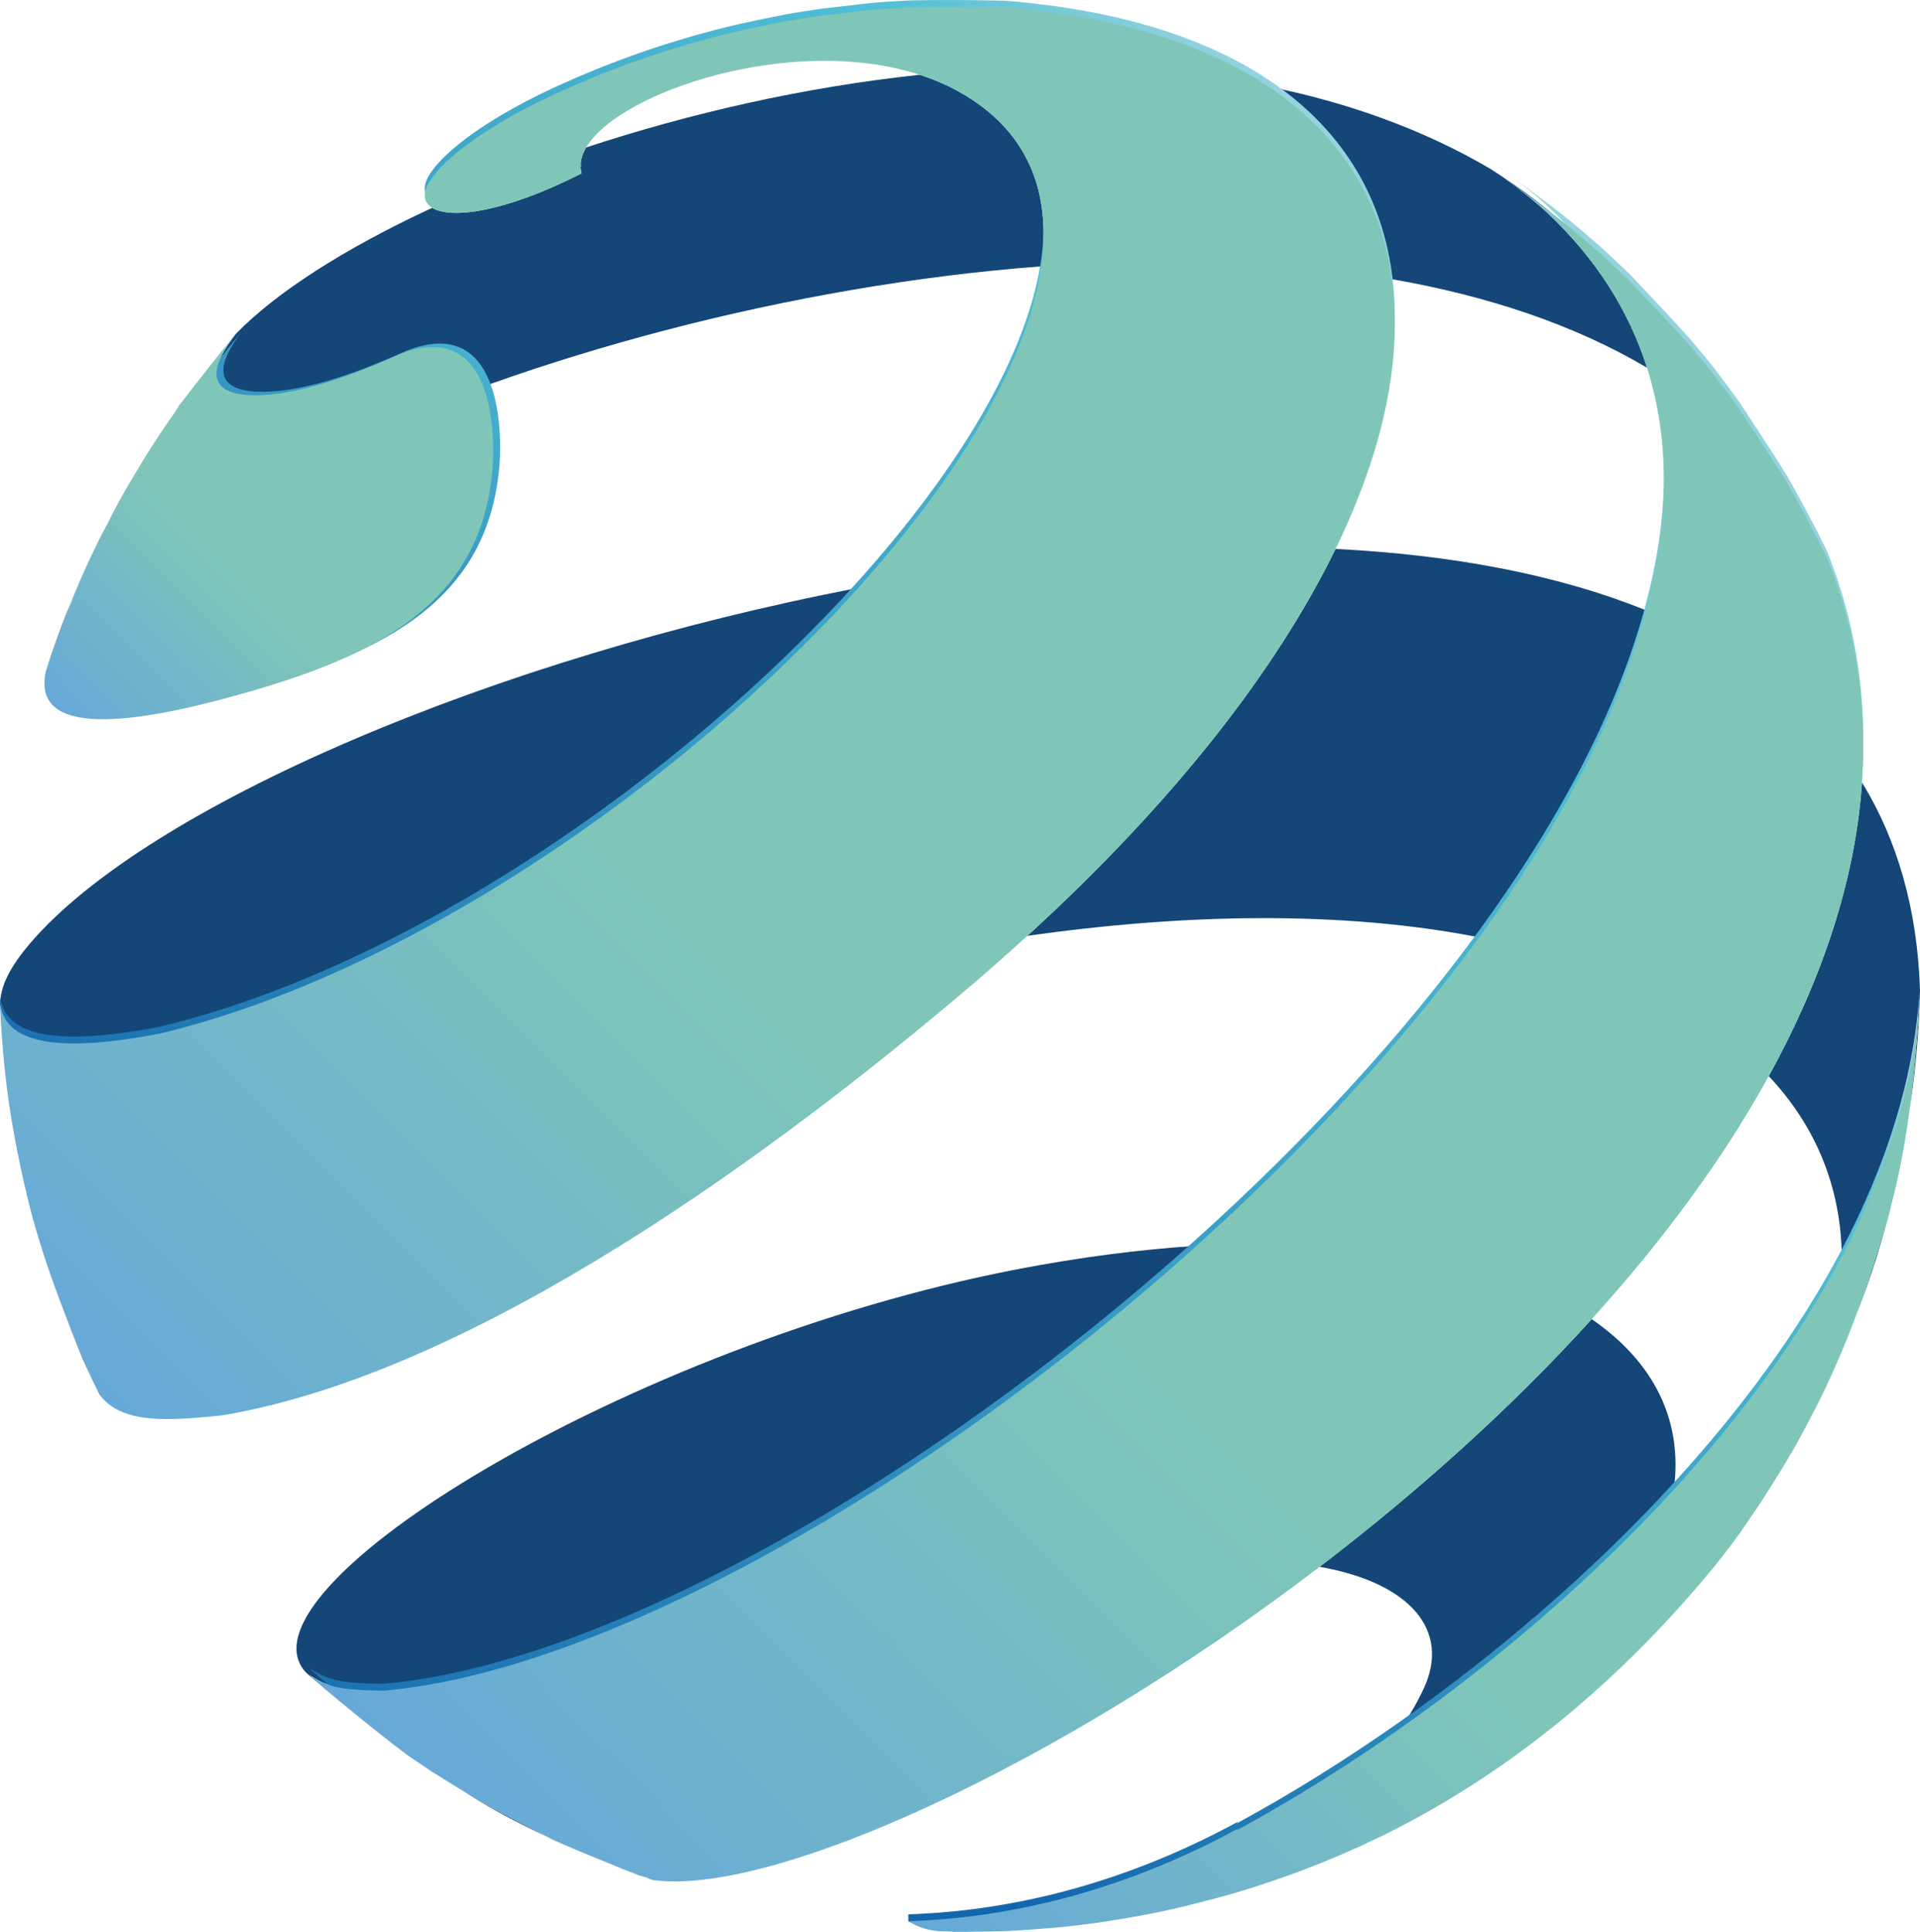 <?xml version="1.0" encoding="utf-8"?>
<!-- Generator: Adobe Illustrator 12.0.0, SVG Export Plug-In . SVG Version: 6.00 Build 51448)  -->
<!DOCTYPE svg PUBLIC "-//W3C//DTD SVG 1.1//EN" "http://www.w3.org/Graphics/SVG/1.1/DTD/svg11.dtd">
<svg  version="1.1" id="Layer_1" xmlns="http://www.w3.org/2000/svg" xmlns:xlink="http://www.w3.org/1999/xlink" width="557.063" height="560.597"
	 viewBox="0 0 557.063 560.597" overflow="visible" enable-background="new 0 0 557.063 560.597" xml:space="preserve">
<g>
	<path fill="#144678" d="M111.107,490.612c63.634-5.402,158.232-59.035,236.065-129.104c-16.375,1.057-33.846,3.296-52.242,6.849
		C181.948,390.176,67.26,461.174,88.605,485.144c0.405,0.382,0.807,0.762,1.21,1.138c1.054,0.906,2.143,1.831,3.27,2.79
		c-1.131-1.019-2.263-2.038-3.392-3.062C94.939,489.328,97.82,490.42,111.107,490.612z"/>
	<path fill="#144678" d="M133.21,518.995c8.482,5.372,13.235,7.999,22.484,12.554c0.902,0.433,1.831,0.87,2.789,1.311
		c-6.685-3.453-11.583-5.987-15.661-8.187C139.56,522.803,136.323,520.886,133.21,518.995z"/>
	<path fill="#144678" d="M116.86,508.281c0.047,0.035,0.098,0.066,0.146,0.102c-4.207-3.233-8.92-6.941-13.611-10.735
		C108.021,501.419,112.667,505.101,116.86,508.281z"/>
	<path fill="#144678" d="M173.329,539.339c4.443,1.851,8.905,3.655,12.776,5.085c-0.157-0.077-0.296-0.157-0.448-0.236
		c-1.477-0.553-3.009-1.141-4.563-1.744C178.584,541.45,175.962,540.405,173.329,539.339z"/>
	<path fill="#144678" d="M485.622,432.291c2.797-20.248-5.934-37.19-23.816-49.498c-23.701,26.17-50.908,50.449-78.939,71.865
		c26.461,4.658,37.965,18.562,30.268,35.189c-1.789,3.866-4.014,7.948-7.113,11.859
		C433.933,482.076,461.669,458.463,485.622,432.291z"/>
	<path fill="#144678" d="M538.319,382.203c2.041-5.207,4.047-10.771,5.963-16.796c1.092-3.563,2.223-7.435,3.441-11.766
		c0.158-0.586,0.318-1.161,0.475-1.76c0.043-0.197,0.088-0.396,0.131-0.595c-0.105,0.411-0.211,0.818-0.318,1.229
		C545.421,361.253,542.444,371.211,538.319,382.203z"/>
	<path fill="#144678" d="M12.348,363.033c0.092,0.282,0.179,0.56,0.273,0.845c-0.098-0.301-0.195-0.604-0.292-0.905
		C12.336,362.993,12.341,363.013,12.348,363.033z"/>
	<path fill="#144678" d="M24.098,394.471c0.925,2.098,1.873,4.205,2.875,6.341c-3.226-7.553-6.57-15.392-9.769-23.875
		C19.493,383.107,21.888,389.147,24.098,394.471z"/>
	<path fill="#144678" d="M46.634,299.871c71.301-17.187,151.087-72.112,202.385-129.278
		c-105.83,20.31-206.308,63.385-240.264,103.118C0.538,283.329,0.2,288.421,0,291.461C1.186,296.483,3.963,308.236,46.634,299.871z"
		/>
	<path fill="#144678" d="M500.884,450.179c0.119-0.154,0.236-0.308,0.355-0.466l1.406-1.91c-0.262,0.352-0.543,0.714-0.813,1.069
		C501.513,449.31,501.204,449.745,500.884,450.179z"/>
	<path fill="#144678" d="M387.493,159.285c-17.104,35.11-46.951,73.479-89.428,112.285c45.844-6.515,91.396-7.352,131.084,0.428
		c23.104-31.713,40.309-64.048,48.43-94.881C451.604,166.582,420.794,160.972,387.493,159.285z"/>
	<path fill="#144678" d="M515.462,428.681c3.807-6.072,6.809-11.479,12.051-21.528c-4.684,8.687-7.559,14.015-10.332,18.741
		C516.624,426.806,516.052,427.732,515.462,428.681z"/>
	<path fill="#144678" d="M534.378,364.557c12.773-24.257,20.955-49.464,22.529-74.817c-0.002,0.174-0.004,0.344-0.006,0.515
		c-0.51,8.603-1.262,19.829-2.879,31.941c1.561-10.16,2.695-21.322,3.041-34.714c-0.73-23.872-6.691-43.864-16.826-60.435
		c-1.961,28.774-11.793,57.482-27.059,85.224C527.042,326.992,534.112,344.735,534.378,364.557z"/>
	<path fill="#144678" d="M403.804,81.005c27.574,4.804,52.809,13.131,74.057,25.702c-5.182-16.333-14.604-31.497-28.996-45.014
		c-3.49-3.279-8.346-7.068-12.541-10.132c-1.234-0.825-2.504-1.661-3.813-2.508c-19.615-11.543-41.49-19.306-64.563-23.969
		C388.675,38.862,400.604,58.031,403.804,81.005z"/>
	<path fill="#144678" d="M60.175,107.121c-2.856,3.61-5.677,7.249-8.037,10.41c-0.627,0.936-1.218,1.816-1.792,2.673
		c1.417-1.997,2.908-4.058,4.402-6.094C56.472,111.863,58.309,109.493,60.175,107.121z"/>
	<path fill="#144678" d="M278.198,26.592c-3.573-1.989-7.383-3.602-11.347-4.889c-33.879,3.61-67.111,11.282-96.776,21.083
		c-1.506,2.552-2.022,5.099-1.335,7.528c-22.447,11.402-37.891,13.32-43.333,9.994C99.975,72.084,79.919,84.979,68.382,96.943
		c-14.701,18.89,3.416,18.405,11.889,17.32c13.646-1.748,27.953-8.063,35.639-11.456c-6.736,8.661-12.999,17.71-18.808,27.065
		c56.041-26.267,131.769-47.039,204.985-52.582C305.132,55.74,298.286,37.776,278.198,26.592z"/>
	<path fill="#144678" d="M32.275,149.83c-0.335,0.659-0.676,1.341-1.017,2.023c3.699-6.856,6.191-11.418,8.623-15.55
		C37.477,140.26,35.23,144.271,32.275,149.83z"/>
	<path fill="#144678" d="M507.972,123.409c-0.955-1.377-1.994-2.864-3.152-4.515c-0.029-0.038-0.055-0.078-0.084-0.117
		c4.789,7.304,8.232,12.553,10.943,16.814C513.097,131.243,510.489,127.087,507.972,123.409z"/>
	<path fill="#144678" d="M19.273,178.005c-1.577,4.069-3.137,8.462-4.433,12.137c-0.479,1.423-0.99,2.958-1.555,4.668
		c3.45-9.579,5.588-15.51,7.381-20.138C20.166,175.841,19.708,176.938,19.273,178.005z"/>
	<path fill="#144678" d="M477.245,85.963c-0.635-0.641-1.301-1.311-2.002-2.015c-0.627-0.621-1.27-1.254-1.932-1.905
		c6.383,6.756,10.797,11.435,14.258,15.235C484.194,93.475,480.515,89.299,477.245,85.963z"/>
	<path fill="#144678" d="M442.345,55.751c-0.963-0.694-1.979-1.418-3.076-2.19c-0.809-0.56-1.643-1.131-2.512-1.711
		c7.816,5.798,13,9.654,17.168,12.922C450.22,61.817,446.079,58.497,442.345,55.751z"/>
	<linearGradient id="XMLID_9_" gradientUnits="userSpaceOnUse" x1="575.968" y1="326.162" x2="309.278" y2="571.798">
		<stop  offset="0.006" style="stop-color:#97D3DF"/>
		<stop  offset="0.139" style="stop-color:#50BED5"/>
		<stop  offset="1" style="stop-color:#1366AC"/>
	</linearGradient>
	<path fill="url(#XMLID_9_)" d="M538.319,380.203c4.125-10.992,7.102-20.95,9.691-29.687c0.107-0.411,0.213-0.818,0.318-1.229
		c1.383-5.337,2.615-10.628,3.484-15.279c0.236-1.264,0.473-2.6,0.709-3.941c0.57-3.331,1.068-6.629,1.5-9.871
		c1.617-12.112,2.369-23.339,2.879-31.941c0.002-0.171,0.004-0.341,0.006-0.515c-1.574,25.354-9.756,50.561-22.529,74.817
		c-12.506,23.739-29.387,46.572-48.756,67.734c-23.953,26.172-51.689,49.785-79.602,69.416
		c-15.918,11.195-31.883,21.089-47.24,29.428c0.156-0.186,0.301-0.356,0.473-0.551c-31.313,17.081-63.896,25.889-95.722,26.922
		c0,0.5,0,1.181,0,2c1.414,0.985,5.396,0.54,8.671,0.88c1.45,0.051,2.896,0.091,4.329,0.122c-0.237,0.014-0.483,0.037-0.719,0.053
		c0.34,0.011,0.68,0.021,1.008,0.035c2.208,0.007,4.642-0.024,7.087-0.074c2.332-0.021,4.658-0.056,6.783-0.122
		c0.357-0.014,0.709-0.028,1.074-0.044c0.199-0.005,0.408-0.012,0.602-0.014c4.025-0.182,9.223-0.583,13.52-0.955
		c0.172-0.021,0.35-0.037,0.525-0.06c0.834-0.063,1.594-0.135,2.316-0.201c3.191-0.338,6.717-0.792,9.555-1.174
		c0.494-0.073,1.02-0.146,1.568-0.226c0.135-0.02,0.266-0.038,0.4-0.06c0.035-0.005,0.063-0.012,0.098-0.014
		c3.035-0.453,6.471-1.015,10.152-1.695c0.402-0.08,0.826-0.164,1.27-0.254c0.352-0.064,0.686-0.12,1.006-0.18
		c2.531-0.491,4.998-0.997,7.234-1.497c0.867-0.198,1.814-0.418,2.934-0.678c0.115-0.027,0.215-0.049,0.326-0.075
		c0.99-0.25,2.049-0.52,3.129-0.797c2.795-0.711,4.844-1.231,6.459-1.651c2.623-0.712,5.111-1.417,7.557-2.16
		c0.59-0.183,1.232-0.382,1.961-0.609c0.736-0.23,1.389-0.432,1.982-0.621c1.701-0.542,3.535-1.152,5.42-1.8
		c0.432-0.153,0.9-0.32,1.402-0.504c0.244-0.082,0.473-0.159,0.697-0.234c2.66-0.938,5.232-1.886,7.713-2.841
		c0.066-0.026,0.127-0.049,0.195-0.075c3.518-1.358,4.867-1.889,8.203-3.339c0.525-0.219,1.012-0.42,1.459-0.605
		c1.908-0.824,3.746-1.637,5.504-2.441c0.35-0.163,0.713-0.329,1.111-0.519l5.756-2.746c35.65-17.66,67.895-43.967,95.912-78.173
		c1.422-1.795,2.791-3.562,4.102-5.286c0.27-0.355,0.551-0.718,0.813-1.069l2.131-2.89c2.232-3.234,4.059-5.916,5.668-8.324
		c1.705-2.615,3.406-5.308,5.018-7.908c0.59-0.948,1.162-1.875,1.719-2.787c2.773-4.727,5.648-10.055,10.332-18.741
		C531.886,396.353,535.39,388.022,538.319,380.203z"/>
	<linearGradient id="XMLID_10_" gradientUnits="userSpaceOnUse" x1="296.837" y1="590.812" x2="577.408" y2="310.24">
		<stop  offset="0" style="stop-color:#66A9D8"/>
		<stop  offset="0.427" style="stop-color:#7FC6B8"/>
	</linearGradient>
	<path fill="url(#XMLID_10_)" d="M538.319,382.203c4.125-10.992,7.102-20.95,9.691-29.687c0.107-0.411,0.213-0.818,0.318-1.229
		c1.383-5.337,2.615-10.628,3.484-15.279c0.236-1.264,0.473-2.6,0.709-3.941c0.57-3.331,1.068-6.629,1.5-9.871
		c1.617-12.112,2.369-23.339,2.879-31.941c0.002-0.171,0.004-0.341,0.006-0.515c-1.574,25.354-9.756,50.561-22.529,74.817
		c-12.506,23.739-29.387,46.572-48.756,67.734c-23.953,26.172-51.689,49.785-79.602,69.416
		c-15.918,11.195-31.883,21.089-47.24,29.428c0.156-0.186,0.301-0.356,0.473-0.551c-31.313,17.081-63.896,25.889-95.722,26.922
		c2.18,1.247,4.305,2.427,8.671,2.88c1.45,0.051,2.896,0.091,4.329,0.122c-0.237,0.014-0.483,0.037-0.719,0.053
		c0.34,0.011,0.68,0.021,1.008,0.035c2.208,0.007,4.642-0.024,7.087-0.074c2.332-0.021,4.658-0.056,6.783-0.122
		c0.357-0.014,0.709-0.028,1.074-0.044c0.199-0.005,0.408-0.012,0.602-0.014c4.025-0.182,9.223-0.583,13.52-0.955
		c0.172-0.021,0.35-0.037,0.525-0.06c0.834-0.063,1.594-0.135,2.316-0.201c3.191-0.338,6.717-0.792,9.555-1.174
		c0.494-0.073,1.02-0.146,1.568-0.226c0.135-0.02,0.266-0.038,0.4-0.06c0.035-0.005,0.063-0.012,0.098-0.014
		c3.035-0.453,6.471-1.015,10.152-1.695c0.402-0.08,0.826-0.164,1.27-0.254c0.352-0.064,0.686-0.12,1.006-0.18
		c2.531-0.491,4.998-0.997,7.234-1.497c0.867-0.198,1.814-0.418,2.934-0.678c0.115-0.027,0.215-0.049,0.326-0.075
		c0.99-0.25,2.049-0.52,3.129-0.797c2.795-0.711,4.844-1.231,6.459-1.651c2.623-0.712,5.111-1.417,7.557-2.16
		c0.59-0.183,1.232-0.382,1.961-0.609c0.736-0.23,1.389-0.432,1.982-0.621c1.701-0.542,3.535-1.152,5.42-1.8
		c0.432-0.153,0.9-0.32,1.402-0.504c0.244-0.082,0.473-0.159,0.697-0.234c2.66-0.938,5.232-1.886,7.713-2.841
		c0.066-0.026,0.127-0.049,0.195-0.075c3.518-1.358,4.867-1.889,8.203-3.339c0.525-0.219,1.012-0.42,1.459-0.605
		c1.908-0.824,3.746-1.637,5.504-2.441c0.35-0.163,0.713-0.329,1.111-0.519l5.756-2.746c35.65-17.66,67.895-43.967,95.912-78.173
		c1.422-1.795,2.791-3.562,4.102-5.286c0.27-0.355,0.551-0.718,0.813-1.069l2.131-2.89c2.232-3.234,4.059-5.916,5.668-8.324
		c1.705-2.615,3.406-5.308,5.018-7.908c0.59-0.948,1.162-1.875,1.719-2.787c2.773-4.727,5.648-10.055,10.332-18.741
		C531.886,398.353,535.39,390.022,538.319,382.203z"/>
	<linearGradient id="XMLID_11_" gradientUnits="userSpaceOnUse" x1="527.188" y1="146.194" x2="57.862" y2="562.86">
		<stop  offset="0.006" style="stop-color:#97D3DF"/>
		<stop  offset="0.139" style="stop-color:#50BED5"/>
		<stop  offset="1" style="stop-color:#1366AC"/>
	</linearGradient>
	<path fill="url(#XMLID_11_)" d="M461.806,380.793c20.24-22.343,37.916-46.059,51.373-70.522
		c15.266-27.741,25.098-56.449,27.059-85.224c1.482-21.753-1.527-43.541-10.09-64.978l-0.207-0.433
		c-3.098-6.377-7.375-14.438-11.168-21.087c-0.93-1.525-1.951-3.155-3.094-4.957c-2.711-4.261-6.154-9.51-10.943-16.814
		c-0.004-0.007-0.008-0.012-0.012-0.019c-2.986-4.096-5.27-7.198-7.404-9.958c-2.195-2.749-4.451-5.463-6.582-7.981
		c-0.977-1.115-2.02-2.278-3.168-3.541c-3.461-3.8-7.875-8.479-14.258-15.235c-0.113-0.122-0.219-0.235-0.338-0.358
		c-3.617-3.47-6.434-6.136-9.025-8.482c-3.029-2.64-6.148-5.241-8.984-7.612c-0.34-0.27-0.686-0.543-1.039-0.819
		c-4.168-3.268-9.352-7.124-17.168-12.922c-0.434-0.323-0.869-0.646-1.322-0.981l-1.225-0.834c0.676,0.479,1.385,0.995,2.113,1.525
		c4.195,3.064,9.051,6.854,12.541,10.132c14.393,13.518,23.814,28.682,28.996,45.014c6.9,21.758,6.252,45.595-0.281,70.41
		c-8.121,30.833-25.326,63.167-48.43,94.881c-22.662,31.105-50.986,61.61-81.977,89.511
		c-77.833,70.069-172.432,123.702-236.065,129.104c-13.287-0.192-16.168-1.284-21.414-4.603c1.129,1.023,2.261,2.043,3.392,3.062
		c0.226,0.199,0.452,0.405,0.678,0.608c3.058,2.585,6.322,5.286,9.633,7.968c4.691,3.794,9.404,7.502,13.611,10.735
		c0.374,0.286,0.77,0.593,1.136,0.876c2.583,1.771,4.83,3.301,6.875,4.667c2.565,1.614,5.313,3.32,8.193,5.069
		c3.113,1.891,6.35,3.808,9.612,5.678c4.077,2.199,8.976,4.733,15.661,8.187c0.668,0.345,1.352,0.696,2.056,1.059
		c1.047,0.472,2.141,0.955,3.268,1.444c2.995,1.302,6.25,2.652,9.522,3.977c2.633,1.066,5.255,2.111,7.766,3.104
		c1.554,0.604,3.086,1.191,4.563,1.744c0.362,0.137,0.706,0.264,1.062,0.397l0.769,0.197c0.6,0.247,1.208,0.504,1.807,0.752
		c34.021,4.809,116.871-32.274,193.572-90.876C410.897,431.242,438.104,406.963,461.806,380.793z"/>
	<linearGradient id="XMLID_12_" gradientUnits="userSpaceOnUse" x1="134.27" y1="530.587" x2="528.073" y2="136.785">
		<stop  offset="0" style="stop-color:#66A9D8"/>
		<stop  offset="0.427" style="stop-color:#7FC6B8"/>
	</linearGradient>
	<path fill="url(#XMLID_12_)" d="M461.806,382.793c20.24-22.343,37.916-46.059,51.373-70.522
		c15.266-27.741,25.098-56.449,27.059-85.224c1.482-21.753-1.527-43.541-10.09-64.978l-0.207-0.433
		c-3.098-6.377-7.375-14.438-11.168-21.087c-0.93-1.525-1.951-3.155-3.094-4.957c-2.711-4.261-6.154-9.51-10.943-16.814
		c-0.004-0.007-0.008-0.012-0.012-0.019c-2.986-4.096-5.27-7.198-7.404-9.958c-2.195-2.749-4.451-5.463-6.582-7.981
		c-0.977-1.115-2.02-2.278-3.168-3.541c-3.461-3.8-7.875-8.479-14.258-15.235c-0.113-0.122-0.219-0.235-0.338-0.358
		c-3.617-3.47-6.434-6.136-9.025-8.482c-3.029-2.64-6.148-5.241-8.984-7.612c-0.34-0.27-0.686-0.543-1.039-0.819
		c-4.168-3.268-9.352-7.124-17.168-12.922c-0.434-0.323-0.869-0.646-1.322-0.981l-1.225-0.834c0.676,0.479,1.385,0.995,2.113,1.525
		c4.195,3.064,9.051,6.854,12.541,10.132c14.393,13.518,23.814,28.682,28.996,45.014c6.9,21.758,6.252,45.595-0.281,70.41
		c-8.121,30.833-25.326,63.167-48.43,94.881c-22.662,31.105-50.986,61.61-81.977,89.511
		c-77.833,70.069-172.432,123.702-236.065,129.104c-13.287-0.192-16.168-1.284-21.414-4.603c1.129,1.023,2.261,2.043,3.392,3.062
		c0.226,0.199,0.452,0.405,0.678,0.608c3.058,2.585,6.322,5.286,9.633,7.968c4.691,3.794,9.404,7.502,13.611,10.735
		c0.374,0.286,0.77,0.593,1.136,0.876c2.583,1.771,4.83,3.301,6.875,4.667c2.565,1.614,5.313,3.32,8.193,5.069
		c3.113,1.891,6.35,3.808,9.612,5.678c4.077,2.199,8.976,4.733,15.661,8.187c0.668,0.345,1.352,0.696,2.056,1.059
		c1.047,0.472,2.141,0.955,3.268,1.444c2.995,1.302,6.25,2.652,9.522,3.977c2.633,1.066,5.255,2.111,7.766,3.104
		c1.554,0.604,3.086,1.191,4.563,1.744c0.362,0.137,0.706,0.264,1.062,0.397l0.769,0.197c0.6,0.247,1.208,0.504,1.807,0.752
		c34.021,4.809,116.871-32.274,193.572-90.876C410.897,433.242,438.104,408.963,461.806,382.793z"/>
	<linearGradient id="XMLID_13_" gradientUnits="userSpaceOnUse" x1="178.311" y1="57.858" x2="18.861" y2="212.273">
		<stop  offset="0.006" style="stop-color:#97D3DF"/>
		<stop  offset="0.139" style="stop-color:#50BED5"/>
		<stop  offset="1" style="stop-color:#1366AC"/>
	</linearGradient>
	<path fill="url(#XMLID_13_)" d="M117.91,101.807c-7.686,3.394-21.992,9.708-35.639,11.456c-8.473,1.085-26.59,1.57-11.889-17.32
		c-2.513,3.012-5.378,6.581-8.207,10.177c-1.866,2.372-3.703,4.743-5.426,6.99c-1.494,2.036-2.985,4.097-4.402,6.094
		c-0.504,0.711-0.994,1.405-1.476,2.094c-3.854,5.661-6.396,9.602-8.989,14.005c-2.432,4.131-4.924,8.693-8.623,15.55
		c-0.587,1.086-1.204,2.228-1.856,3.438c-1.629,3.323-2.908,5.955-4.019,8.329c-1.281,2.793-2.542,5.689-3.783,8.682
		c-0.305,0.759-0.614,1.543-0.934,2.371c-1.793,4.628-3.931,10.559-7.381,20.138c-3.273,15.068,13.513,17.902,49.896,8.425
		c44.364-11.667,76.278-26.691,79.691-66.931C145.804,124.332,145.04,91.068,117.91,101.807z"/>
	<linearGradient id="XMLID_14_" gradientUnits="userSpaceOnUse" x1="21.661" y1="211.008" x2="131.787" y2="100.882">
		<stop  offset="0" style="stop-color:#66A9D8"/>
		<stop  offset="0.427" style="stop-color:#7FC6B8"/>
	</linearGradient>
	<path fill="url(#XMLID_14_)" d="M115.91,102.807c-7.686,3.394-21.992,9.708-35.639,11.456c-8.473,1.085-26.59,1.57-11.889-17.32
		c-2.513,3.012-5.378,6.581-8.207,10.177c-1.866,2.372-3.703,4.743-5.426,6.99c-1.494,2.036-2.985,4.097-4.402,6.094
		c-0.504,0.711-0.994,1.405-1.476,2.094c-3.854,5.661-6.396,9.602-8.989,14.005c-2.432,4.131-4.924,8.693-8.623,15.55
		c-0.587,1.086-1.204,2.228-1.856,3.438c-1.629,3.323-2.908,5.955-4.019,8.329c-1.281,2.793-2.542,5.689-3.783,8.682
		c-0.305,0.759-0.614,1.543-0.934,2.371c-1.793,4.628-3.931,10.559-7.381,20.138c-3.273,15.068,13.513,17.902,49.896,8.425
		c44.364-11.667,76.278-26.691,79.691-66.931C143.804,125.332,143.04,92.068,115.91,102.807z"/>
	<linearGradient id="XMLID_15_" gradientUnits="userSpaceOnUse" x1="362.813" y1="11.87" x2="-3.69" y2="369.981">
		<stop  offset="0.006" style="stop-color:#97D3DF"/>
		<stop  offset="0.139" style="stop-color:#50BED5"/>
		<stop  offset="1" style="stop-color:#1366AC"/>
	</linearGradient>
	<path fill="url(#XMLID_15_)" d="M387.493,157.285c14.037-28.814,19.496-55.425,16.311-78.28
		c-3.199-22.974-15.129-42.143-35.855-55.922c-18.35-12.201-43.57-20.187-75.748-22.83c-0.307-0.016-0.615-0.03-0.924-0.045
		c0.193,0.005,0.404,0.009,0.594,0.014c-0.213-0.005-0.451-0.011-0.672-0.017c-0.01,0-0.018-0.001-0.025-0.001
		c-3.943-0.115-8.441-0.177-12.964-0.192c-4.781-0.028-9.563-0.005-13.661,0.092c-0.016,0.001-0.029,0.002-0.047,0.003
		c-0.323,0.015-0.628,0.031-0.94,0.045c-0.608,0.031-1.189,0.061-1.741,0.089c-1.713,0.092-3.617,0.204-5.545,0.339
		c-3.683,0.275-7.114,0.661-13.762,1.476c-1.357,0.151-2.685,0.301-3.932,0.447c-0.6,0.085-1.23,0.175-1.912,0.273
		c-0.064,0.011-0.118,0.019-0.184,0.032c-0.082,0.01-0.156,0.021-0.238,0.031c-4.705,0.701-6.927,1.057-11.096,1.902
		c-0.149,0.026-0.295,0.052-0.439,0.078c-3.104,0.64-6.974,1.407-9.944,2.091c-0.06,0.014-0.121,0.027-0.181,0.042
		c-0.149,0.035-0.323,0.077-0.478,0.113c-0.049,0.01-0.089,0.019-0.138,0.029c-1.849,0.433-3.202,0.753-4.459,1.064
		c-1.208,0.31-2.53,0.661-4.235,1.12c-0.37,0.103-0.765,0.214-1.181,0.333c-0.566,0.148-1.085,0.285-1.565,0.414
		c-2.171,0.607-5.049,1.45-8.098,2.398c-0.032,0.011-0.058,0.02-0.089,0.03c-2.191,0.684-4.403,1.397-6.433,2.086
		c-0.647,0.227-1.355,0.479-2.159,0.768c-0.264,0.088-0.516,0.175-0.758,0.257c-3.131,1.122-5.764,2.098-7.948,2.932
		c-0.038,0.016-0.071,0.03-0.107,0.045c-0.096,0.035-0.191,0.071-0.284,0.108c-3.327,1.301-4.751,1.864-7.615,3.108
		c-0.241,0.097-0.472,0.193-0.692,0.285c-2.339,1.031-5.246,2.285-7.464,3.313c-0.005,0.001-0.009,0.003-0.014,0.005
		c-0.007,0.003-0.014,0.005-0.019,0.009c-0.461,0.211-0.967,0.454-1.471,0.693c-0.891,0.421-1.762,0.842-2.619,1.261
		c-0.345,0.167-0.679,0.33-1.018,0.497c-19.627,9.771-30.275,19.439-32.164,24.978c-0.818,2.398-0.151,4.297,1.829,5.508
		c5.442,3.326,20.886,1.408,43.333-9.994c-0.687-2.43-0.171-4.976,1.335-7.528c9.652-16.362,60.089-32.988,96.776-21.083
		c3.964,1.288,7.773,2.9,11.347,4.889c20.088,11.184,26.934,29.148,23.889,50.698c-3.881,27.456-23.847,60.738-53.068,93.302
		c-51.298,57.166-131.084,112.092-202.385,129.278c-42.67,8.365-45.448-3.388-46.634-8.41c0.266,6.091,0.689,11.878,1.238,17.416
		c0.088,0.849,0.175,1.694,0.27,2.567c0.018,0.163,0.035,0.326,0.054,0.49c0.137,1.238,0.283,2.497,0.441,3.787
		c1.379,11.231,4.249,25.557,7.383,37.389c0.939,3.398,1.923,6.679,2.942,9.862c0.098,0.301,0.194,0.604,0.292,0.905
		c1.471,4.538,3.008,8.878,4.582,13.059c3.199,8.483,6.543,16.322,9.769,23.875l1.851,3.82c6.54,8.896,20.559,7.552,35.4,6.124
		c-0.438-1.2-0.849-2.414-1.27-3.621c0.423,1.164,0.847,2.361,1.27,3.621c74.299-12.341,162.013-77.625,216.586-123.97
		c5.977-5.075,11.711-10.15,17.256-15.217C340.542,230.764,370.39,192.395,387.493,157.285z"/>
	<linearGradient id="XMLID_16_" gradientUnits="userSpaceOnUse" x1="-1.299" y1="374.75" x2="359.446" y2="14.004">
		<stop  offset="0" style="stop-color:#66A9D8"/>
		<stop  offset="0.427" style="stop-color:#7FC6B8"/>
	</linearGradient>
	<path fill="url(#XMLID_16_)" d="M387.493,159.285c14.037-28.814,19.496-55.425,16.311-78.28
		c-3.199-22.974-15.129-42.143-35.855-55.922c-18.35-12.201-43.57-20.187-75.748-22.83c-0.307-0.016-0.615-0.03-0.924-0.045
		c0.193,0.005,0.404,0.009,0.594,0.014c-0.213-0.005-0.451-0.011-0.672-0.017c-0.01,0-0.018-0.001-0.025-0.001
		c-3.943-0.115-8.441-0.177-12.964-0.192c-4.781-0.028-9.563-0.005-13.661,0.092c-0.016,0.001-0.029,0.002-0.047,0.003
		c-0.323,0.015-0.628,0.031-0.94,0.045c-0.608,0.031-1.189,0.061-1.741,0.089c-1.713,0.092-3.617,0.204-5.545,0.339
		c-3.683,0.275-7.114,0.661-13.762,1.476c-1.357,0.151-2.685,0.301-3.932,0.447c-0.6,0.085-1.23,0.175-1.912,0.273
		c-0.064,0.011-0.118,0.019-0.184,0.032c-0.082,0.01-0.156,0.021-0.238,0.031c-4.705,0.701-6.927,1.057-11.096,1.902
		c-0.149,0.026-0.295,0.052-0.439,0.078c-3.104,0.64-6.974,1.407-9.944,2.091c-0.06,0.014-0.121,0.027-0.181,0.042
		c-0.149,0.035-0.323,0.077-0.478,0.113c-0.049,0.01-0.089,0.019-0.138,0.029c-1.849,0.433-3.202,0.753-4.459,1.064
		c-1.208,0.31-2.53,0.661-4.235,1.12c-0.37,0.103-0.765,0.214-1.181,0.333c-0.566,0.148-1.085,0.285-1.565,0.414
		c-2.171,0.607-5.049,1.45-8.098,2.398c-0.032,0.011-0.058,0.02-0.089,0.03c-2.191,0.684-4.403,1.397-6.433,2.086
		c-0.647,0.227-1.355,0.479-2.159,0.768c-0.264,0.088-0.516,0.175-0.758,0.257c-3.131,1.122-5.764,2.098-7.948,2.932
		c-0.038,0.016-0.071,0.03-0.107,0.045c-0.096,0.035-0.191,0.071-0.284,0.108c-3.327,1.301-4.751,1.864-7.615,3.108
		c-0.241,0.097-0.472,0.193-0.692,0.285c-2.339,1.031-5.246,2.285-7.464,3.313c-0.005,0.001-0.009,0.003-0.014,0.005
		c-0.007,0.003-0.014,0.005-0.019,0.009c-0.461,0.211-0.967,0.454-1.471,0.693c-0.891,0.421-1.762,0.842-2.619,1.261
		c-0.345,0.167-0.679,0.33-1.018,0.497c-19.627,9.771-30.275,19.439-32.164,24.978c-0.818,2.398-0.151,4.297,1.829,5.508
		c5.442,3.326,20.886,1.408,43.333-9.994c-0.687-2.43-0.171-4.976,1.335-7.528c9.652-16.362,60.089-32.988,96.776-21.083
		c3.964,1.288,7.773,2.9,11.347,4.889c20.088,11.184,26.934,29.148,23.889,50.698c-3.881,27.456-23.847,60.738-53.068,93.302
		c-51.298,57.166-131.084,112.092-202.385,129.278c-42.67,8.365-45.448-3.388-46.634-8.41c0.266,6.091,0.689,11.878,1.238,17.416
		c0.088,0.849,0.175,1.694,0.27,2.567c0.018,0.163,0.035,0.326,0.054,0.49c0.137,1.238,0.283,2.497,0.441,3.787
		c1.379,11.231,4.249,25.557,7.383,37.389c0.939,3.398,1.923,6.679,2.942,9.862c0.098,0.301,0.194,0.604,0.292,0.905
		c1.471,4.538,3.008,8.878,4.582,13.059c3.199,8.483,6.543,16.322,9.769,23.875l1.851,3.82c6.54,8.896,20.559,7.552,35.4,6.124
		c-0.438-1.2-0.849-2.414-1.27-3.621c0.423,1.164,0.847,2.361,1.27,3.621c74.299-12.341,162.013-77.625,216.586-123.97
		c5.977-5.075,11.711-10.15,17.256-15.217C340.542,232.764,370.39,194.395,387.493,159.285z"/>
</g>
</svg>
